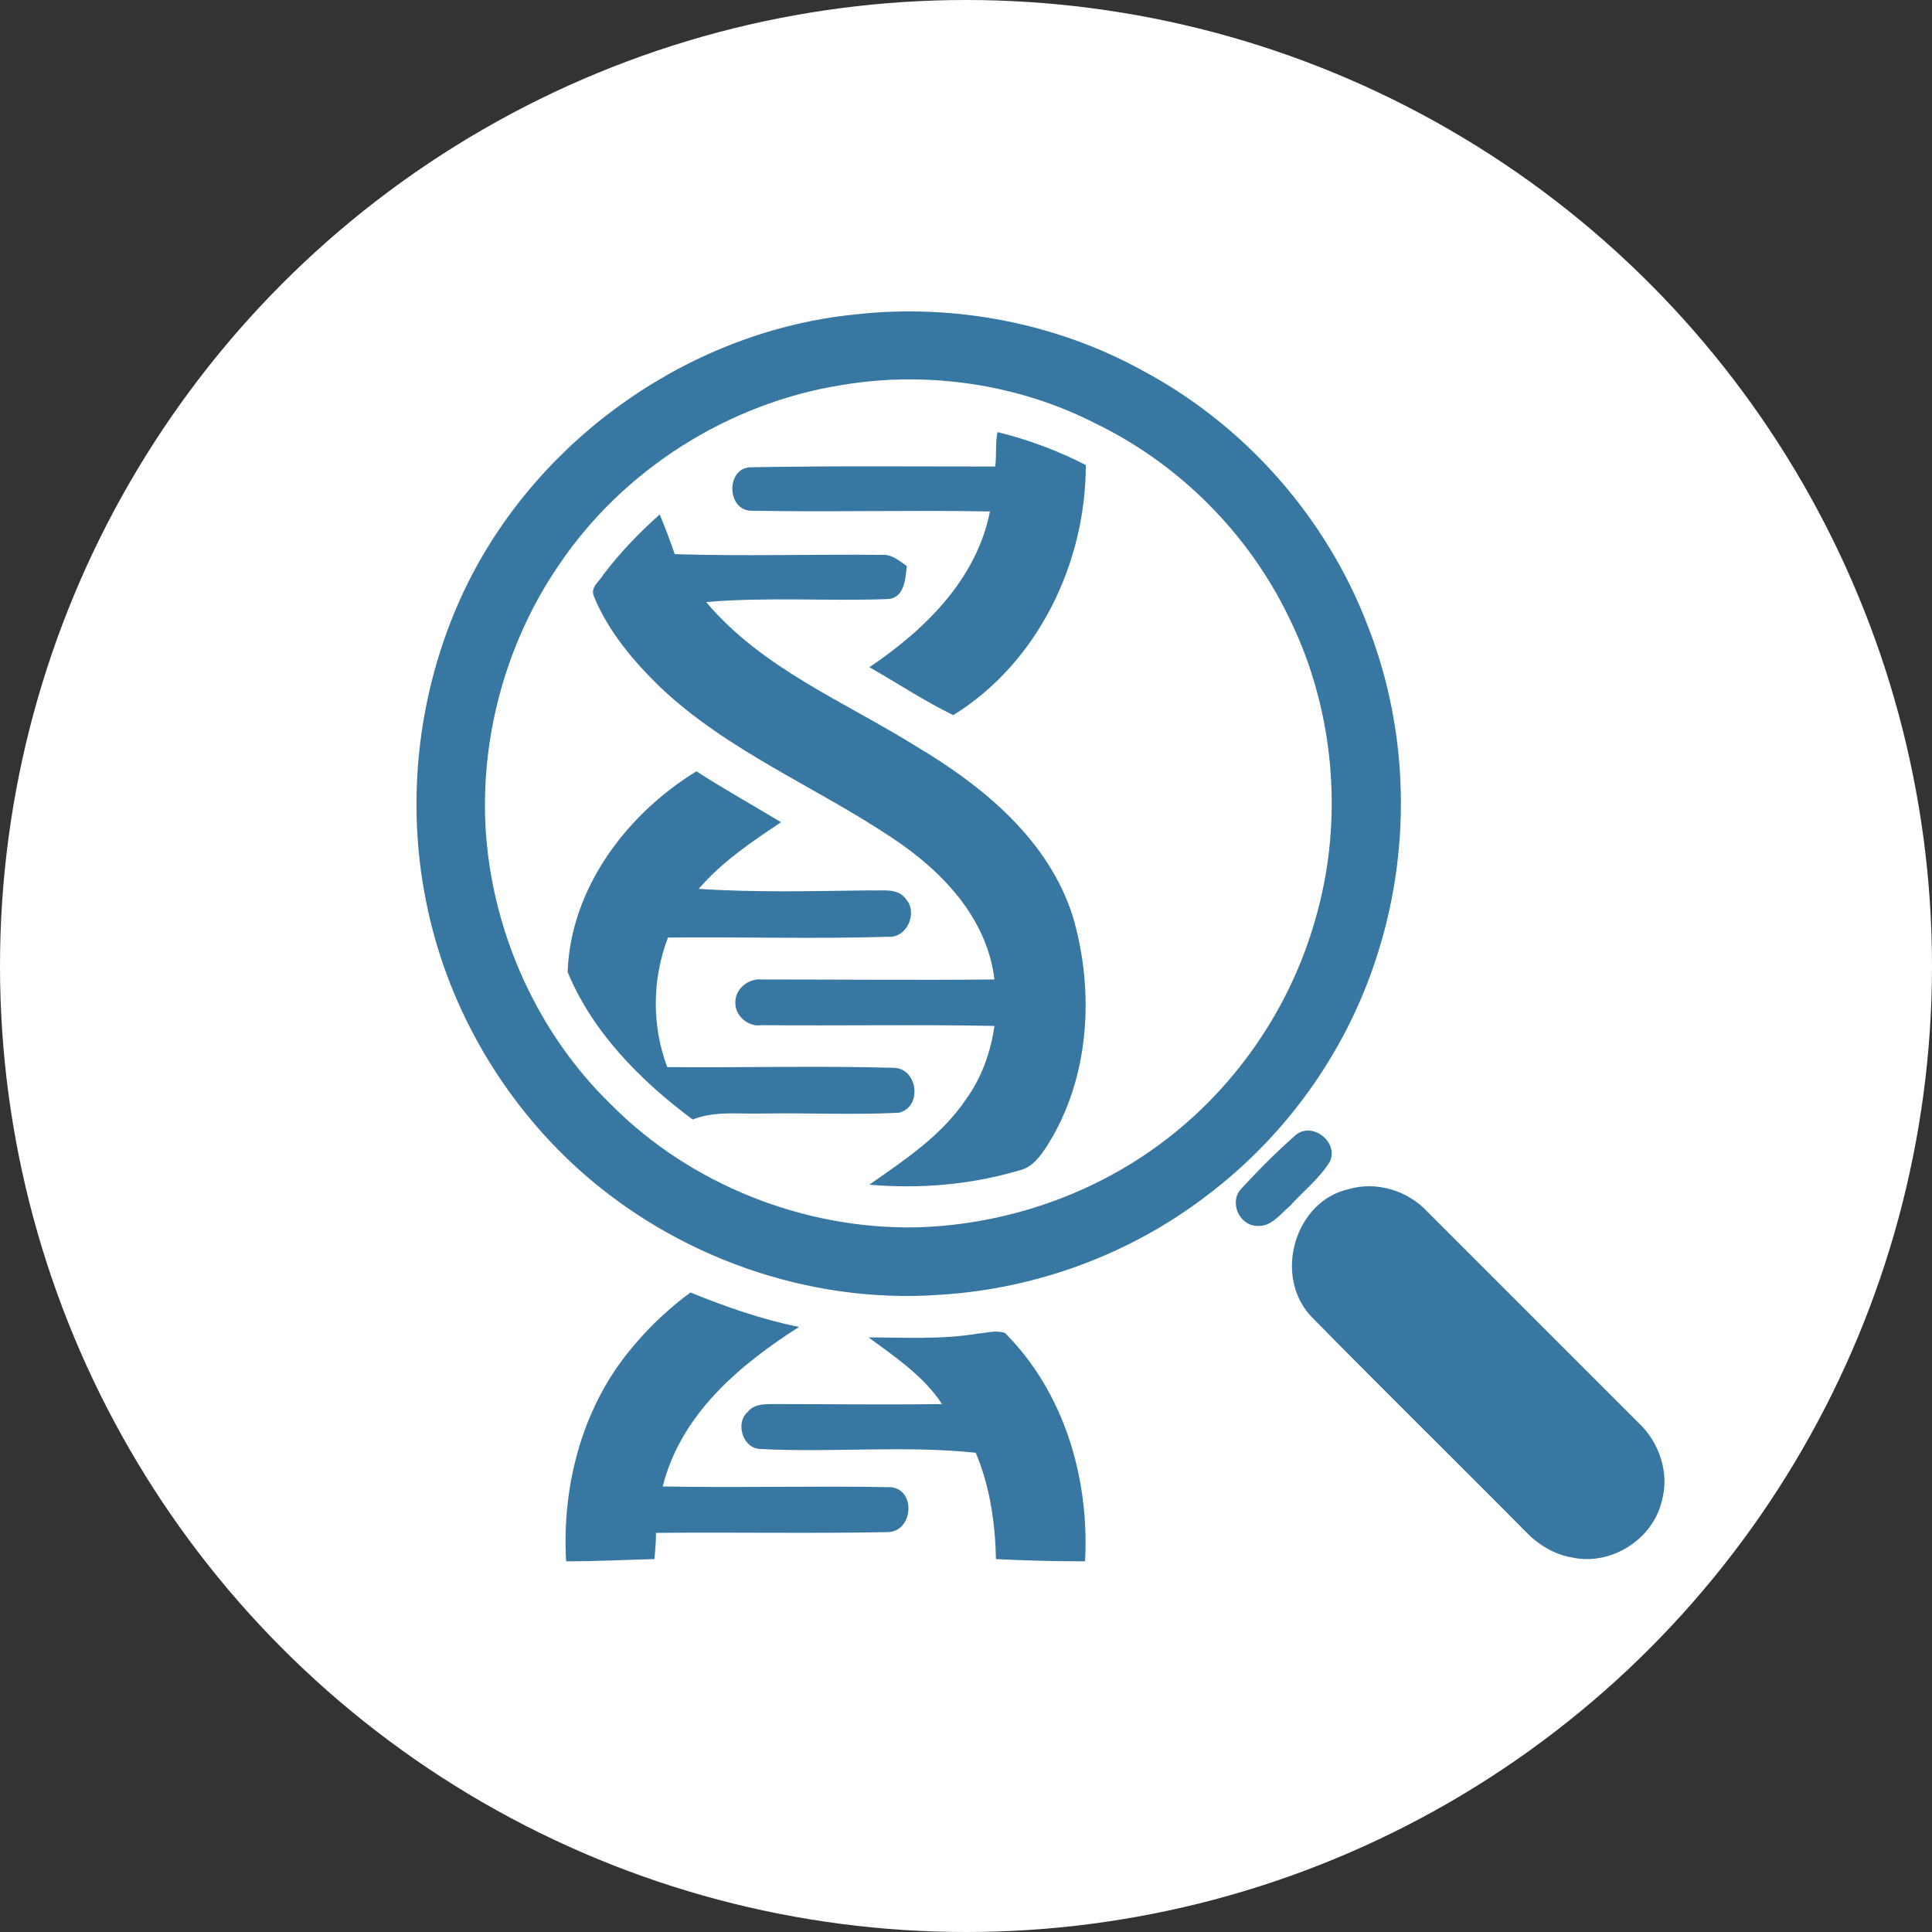 <?xml version="1.0" encoding="utf-8"?>
<!-- Generator: Adobe Illustrator 18.1.1, SVG Export Plug-In . SVG Version: 6.00 Build 0)  -->
<svg version="1.1" id="Layer_1" xmlns="http://www.w3.org/2000/svg" xmlns:xlink="http://www.w3.org/1999/xlink" x="0px" y="0px"
	 viewBox="0 0 258 258" enable-background="new 0 0 258 258" xml:space="preserve">
<rect x="0" y="0" width="258" height="258" fill="#333333" stroke="none"/>
<circle fill="#FFFFFF" cx="129" cy="129" r="129"/>
<g>
	<g>
		<path fill="#3777A2" d="M114.1,42c13.2-1.5,26.9,1.1,38.5,7.5c13.7,7.3,24.6,19.7,30.1,34.2c5.5,14.1,5.8,30.1,1,44.5
			c-4.1,12.5-12.1,23.6-22.6,31.5c-10.2,7.8-22.7,12.4-35.5,13.2c-17.6,1.3-35.5-5.1-48.5-16.9c-9.9-9-17-21.1-19.9-34.2
			c-3.3-14.7-1.4-30.5,5.3-44C72.3,58.2,92.4,44.2,114.1,42z M112.5,51.4c-15.2,2.4-29.3,11.3-37.9,24.1
			c-7.1,10.4-10.6,23.3-9.7,35.9c1,13.5,7,26.7,16.7,36.1c10.6,10.7,25.8,16.7,40.8,16.4c10.7-0.3,21.3-3.6,30.2-9.5
			c11.2-7.4,19.5-18.9,23.1-31.8c3.8-13.2,2.5-27.9-3.6-40.2c-5.4-11.2-14.7-20.5-25.9-25.9C136,51.3,123.9,49.5,112.5,51.4z"/>
	</g>
	<path fill="#3777A2" d="M132.9,62.3c0.2-1.5,0-3.1,0.3-4.6c4.1,1,8.1,2.5,11.8,4.4c0,13.1-6.4,26.4-17.7,33.4
		c-3.9-1.9-7.5-4.3-11.2-6.4c7.4-5,14.3-11.7,16.1-20.8c-10.7-0.2-21.3,0.1-32-0.1c-3.2-0.2-3.2-5.7,0-5.8
		C111.2,62.2,122,62.3,132.9,62.3z"/>
	<path fill="#3777A2" d="M80.6,76.7c2.2-2.9,4.8-5.6,7.5-8c0.7,1.7,1.4,3.5,2,5.3c9.2,0.3,18.5,0,27.7,0.1c1.3-0.1,2.3,0.8,3.3,1.5
		c-0.2,1.7-0.3,4.3-2.6,4.4c-8,0.3-16.1-0.3-24.2,0.4c7.5,8.9,18.5,13.3,28.1,19.3c8.9,5.3,17.7,12.5,20.9,22.8
		c2.9,10,2.2,21.5-3.4,30.4c-0.9,1.4-2,3-3.8,3.4c-6.4,1.9-13.3,2.5-20,1.9c4.7-3.3,9.6-6.5,12.9-11.4c2.1-2.9,3.3-6.3,3.8-9.8
		c-10.4-0.2-20.7,0-31.1-0.1c-1.8,0.3-3.6-1.3-3.5-3.1c0-1.8,1.8-3.2,3.6-3c10.3,0,20.7,0.1,31,0c-1-8.3-7.1-14.6-13.8-19
		c-10.2-6.8-21.8-11.5-30.8-20c-3.6-3.5-7-7.5-8.9-12.2C78.8,78.4,80.1,77.6,80.6,76.7z"/>
	<path fill="#3777A2" d="M75.8,129.8c0.4-11.2,7.9-21.1,17.2-26.8c3.7,2.4,7.5,4.5,11.3,6.8c-3.9,2.6-7.9,5.3-11,8.9
		c7.6,0.5,15.2,0.3,22.9,0.2c1.6,0.1,3.7-0.4,4.8,1.2c1.6,1.8,0.1,5.2-2.4,5c-9.8,0.3-19.6,0-29.4,0.1c-2.1,5.5-2.2,11.7-0.1,17.3
		c10.1,0.1,20.2-0.2,30.3,0.1c3.2,0.1,3.8,5.3,0.6,6c-6,0.3-12.1,0-18.1,0.1c-3.1,0.1-6.4-0.4-9.4,0.8
		C85.5,144.3,79.1,137.8,75.8,129.8z"/>
	<path fill="#3777A2" d="M173,151.6c2.2-1.9,5.8,0.9,4.6,3.5c-1.4,2.3-3.6,4-5.4,6c-1.3,1.1-2.5,2.8-4.4,2.6c-2.4-0.1-3.7-3.3-2-5
		C168.1,156.2,170.5,153.8,173,151.6z"/>
	<path fill="#3777A2" d="M180.1,158.8c3.7-1.1,7.9,0.2,10.5,3c9.4,9.4,18.8,18.8,28.2,28.2c2.8,2.6,4.2,6.8,3.1,10.5
		c-1.2,5.1-6.8,8.6-11.9,7.5c-2.5-0.4-4.7-1.8-6.4-3.6c-9.5-9.6-19.1-19-28.5-28.6C170,170.4,172.9,160.4,180.1,158.8z"/>
	<path fill="#3777A2" d="M84.8,179.5c2.2-2.6,4.7-4.9,7.4-6.9c4.7,1.9,9.5,3.6,14.5,4.6c-8,5.1-15.8,11.7-18.2,21.3
		c10.2,0.2,20.3-0.1,30.5,0.1c3.4,0.4,2.9,6-0.5,6c-10.3,0.2-20.6,0-30.9,0.1c0,1.2-0.1,2.3-0.2,3.5c-3.9,0.1-7.9,0.3-11.8,0.3
		C75,198.1,77.9,187.4,84.8,179.5z"/>
	<path fill="#3777A2" d="M116,178.6c4.9,0,9.7,0.3,14.5-0.5c1.2-0.1,2.5-0.5,3.7-0.1c7.9,7.9,11.3,19.4,10.7,30.5
		c-4,0-7.9-0.1-11.9-0.3c-0.1-4.8-0.8-9.7-2.7-14.2c-9.5-1-19.1,0-28.7-0.5c-2.4,0-3.5-3.5-1.7-5c0.8-1,2.2-1,3.3-1
		c7.5,0,15,0.1,22.6,0C123.3,183.7,119.5,181.2,116,178.6z"/>
</g>
</svg>
